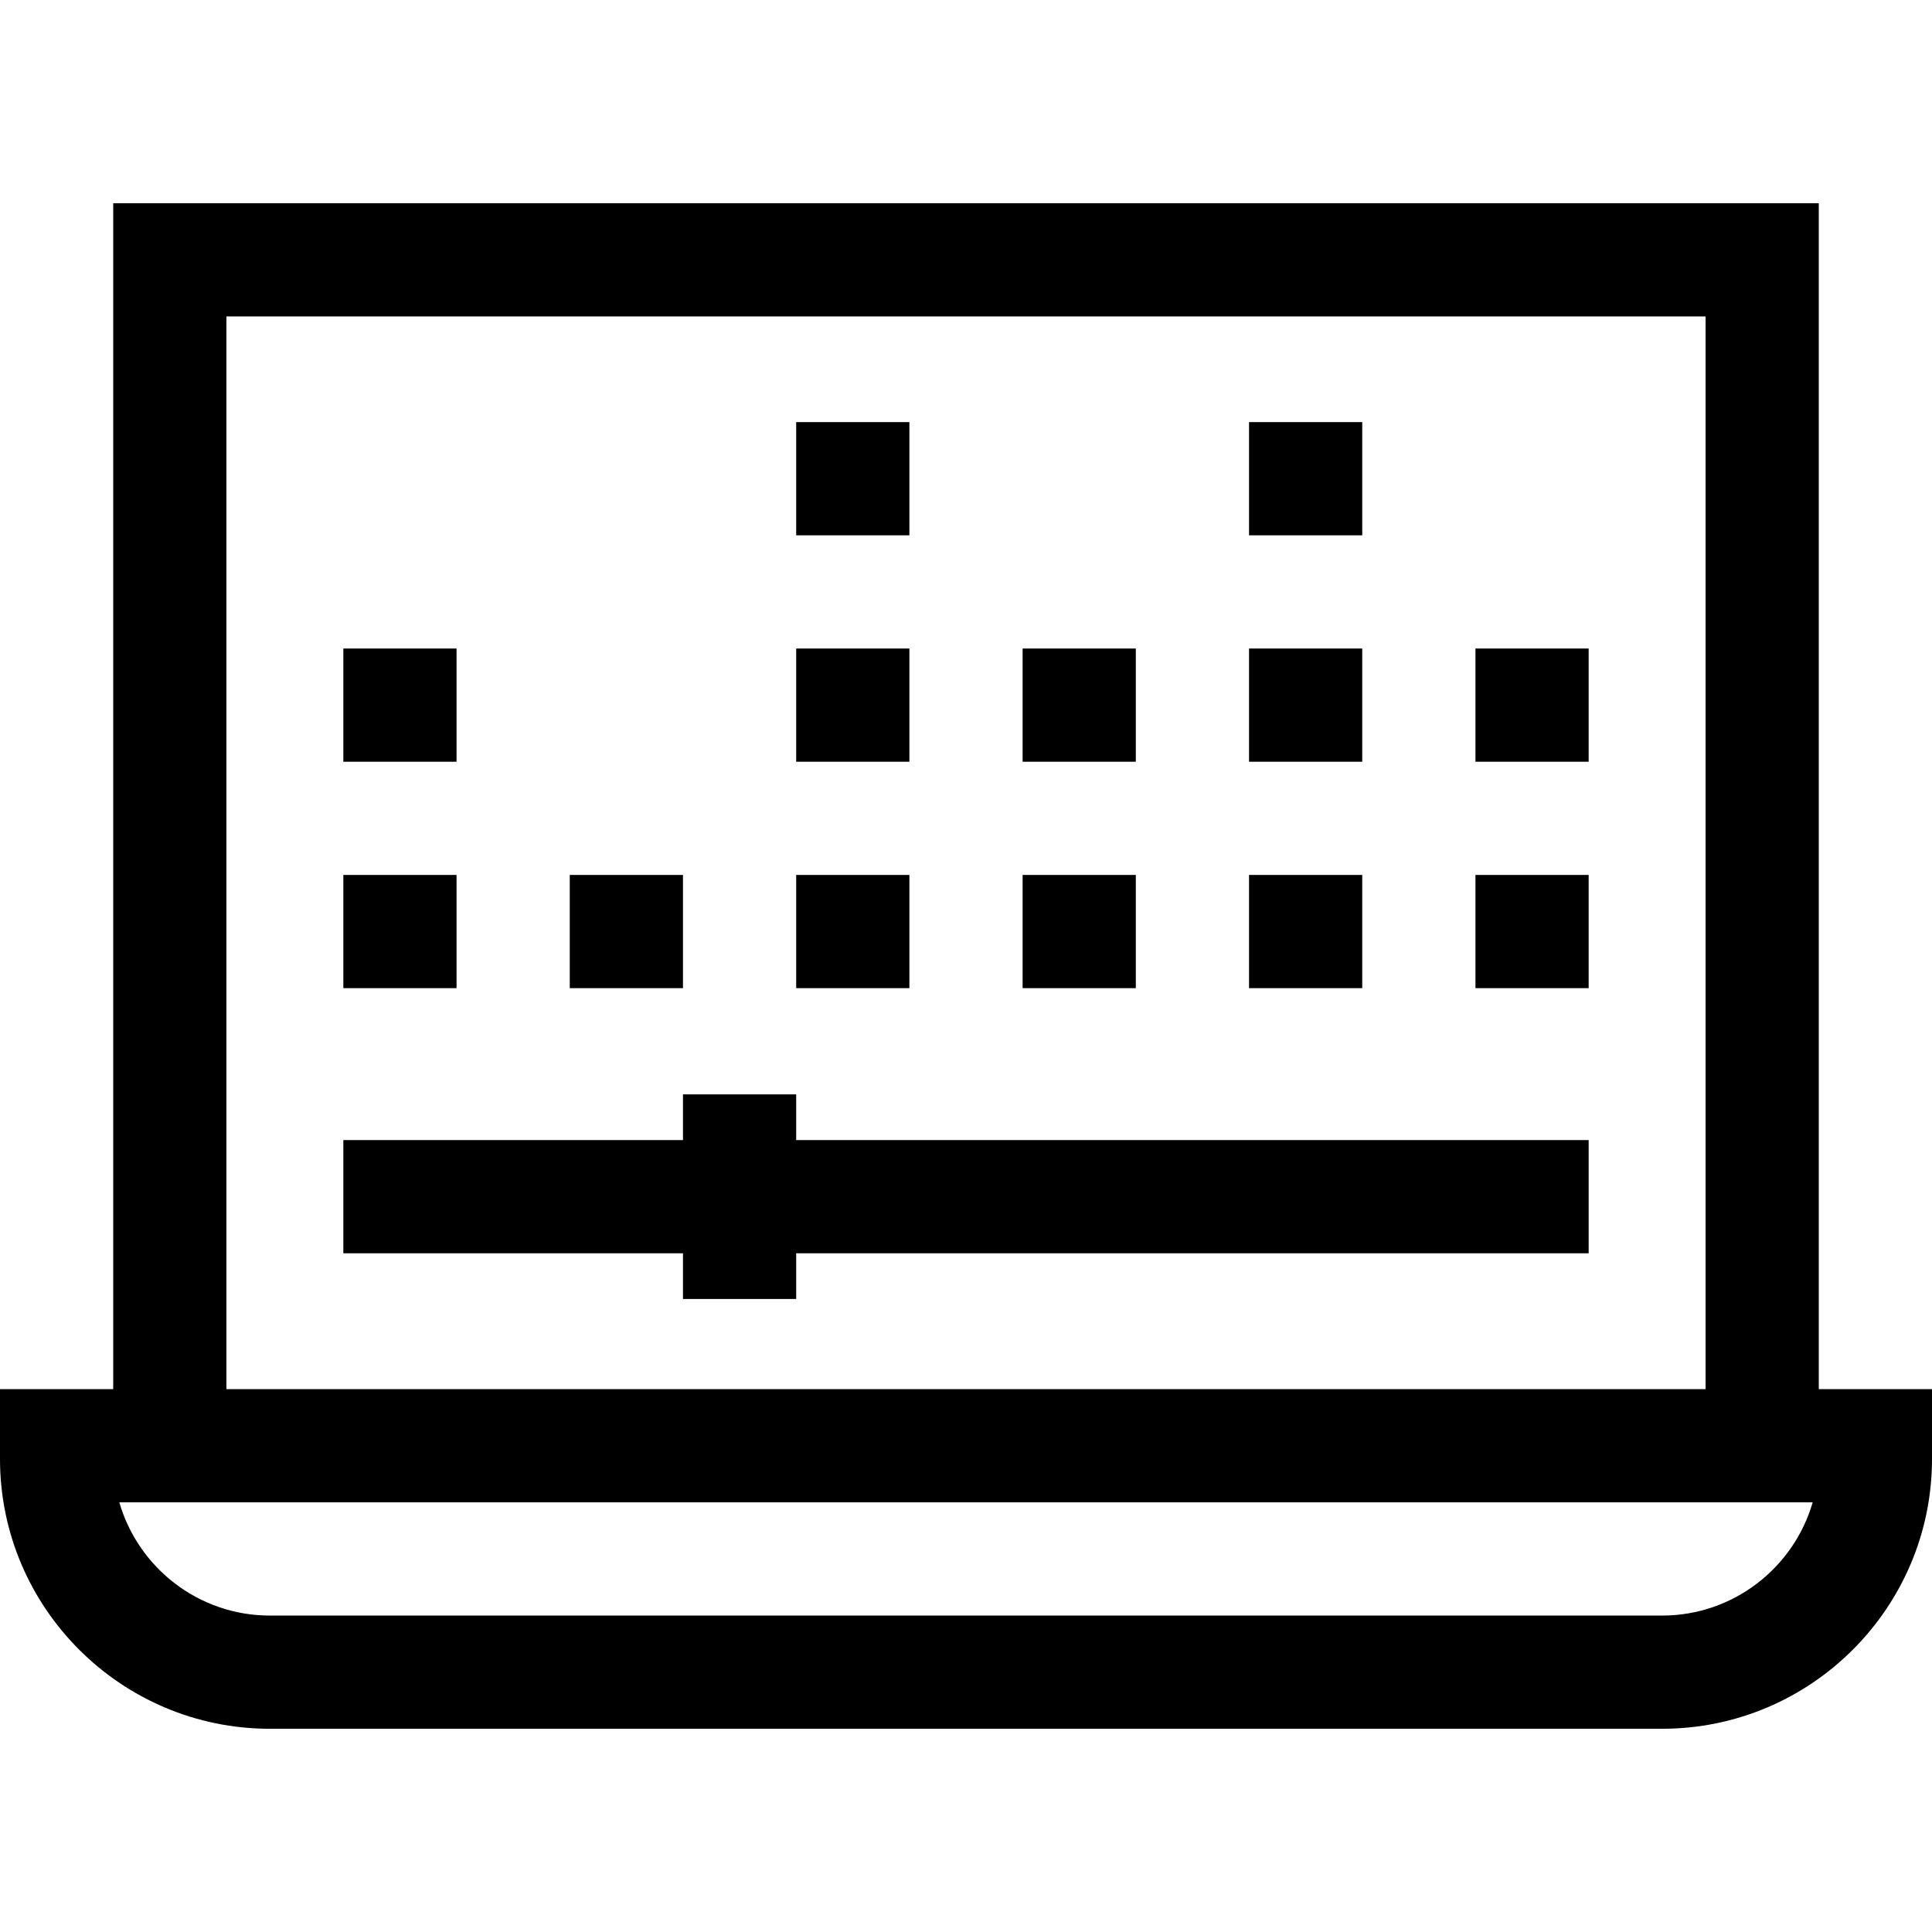 <svg id="Layer_1" enable-background="new 0 0 511.998 511.998" height="512" viewBox="0 0 511.998 511.998" width="512" xmlns="http://www.w3.org/2000/svg"><g><path d="m481.996 368.136v-314.278h-451.994v314.277h-30.002v18.491c0 39.433 32.08 71.513 71.513 71.513h368.973c39.433 0 71.513-32.08 71.513-71.513v-18.491h-30.003zm-421.994-284.278h391.994v284.277h-391.994zm380.483 344.282h-368.972c-18.898 0-34.889-12.694-39.89-30.004h448.752c-5.001 17.309-20.991 30.004-39.89 30.004z"/><path d="m210.997 111.861h30v30.002h-30z"/><path d="m210.997 171.865h30v30.002h-30z"/><path d="m210.997 231.869h30v30.002h-30z"/><path d="m150.993 231.869h30v30.002h-30z"/><path d="m90.989 231.869h30v30.002h-30z"/><path d="m90.989 171.865h30v30.002h-30z"/><path d="m271.001 171.865h30v30.002h-30z"/><path d="m271.001 231.869h30v30.002h-30z"/><path d="m331.005 171.865h30v30.002h-30z"/><path d="m331.005 111.861h30v30.002h-30z"/><path d="m331.005 231.869h30v30.002h-30z"/><path d="m391.009 171.865h30v30.002h-30z"/><path d="m391.009 231.869h30v30.002h-30z"/><path d="m421.01 302.132h-210.015v-12.111h-30v12.111h-90.007v30h90.007v12.109h30v-12.109h210.015z"/></g></svg>